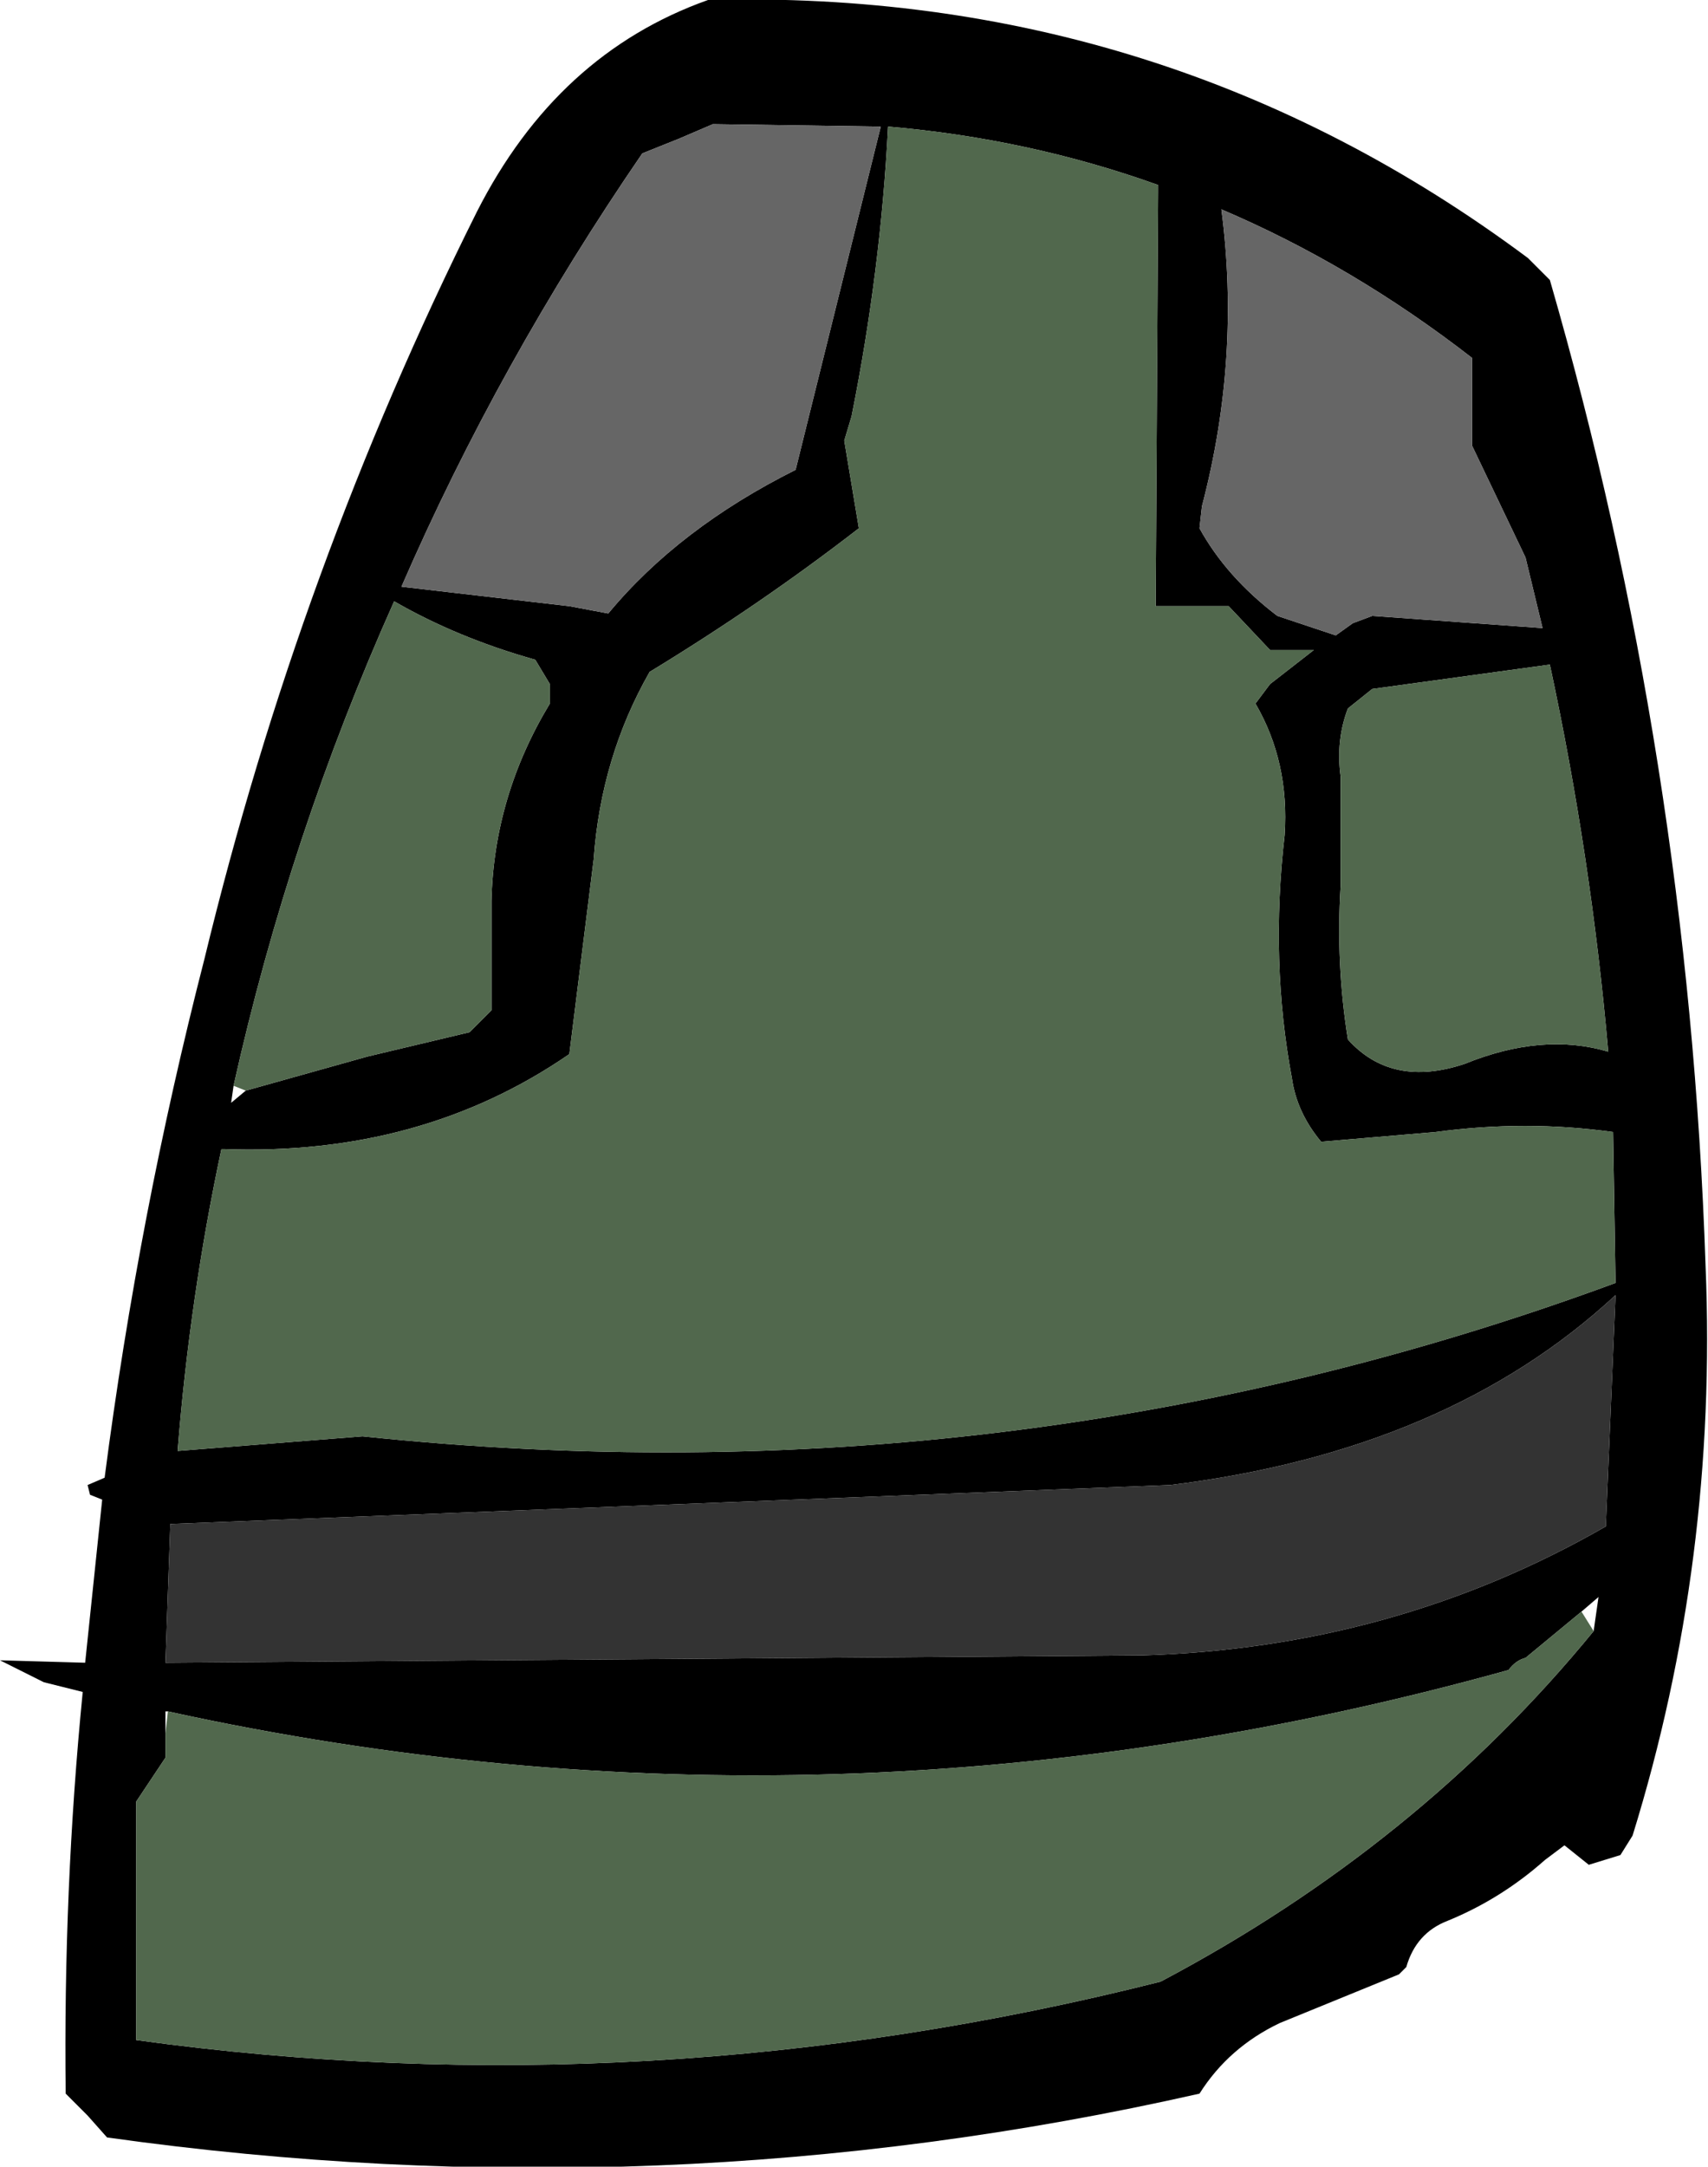 <?xml version="1.0" encoding="UTF-8" standalone="no"?>
<svg xmlns:xlink="http://www.w3.org/1999/xlink" height="44.5px" width="35.1px" xmlns="http://www.w3.org/2000/svg">
  <g transform="matrix(1.0, 0.0, 0.0, 1.0, 20.25, 19.0)">
    <path d="M11.6 -13.25 Q14.45 -3.4 14.8 7.0 15.05 13.05 13.3 18.7 L13.05 19.1 12.4 19.3 11.9 18.9 11.5 19.2 Q10.6 20.0 9.5 20.45 8.85 20.7 8.65 21.4 L8.5 21.55 6.05 22.55 Q5.0 23.05 4.4 24.0 -6.65 26.5 -18.05 24.9 L-18.45 24.45 -18.9 24.0 Q-18.95 19.8 -18.55 15.75 L-19.35 15.55 -20.25 15.1 -18.5 15.15 -18.15 11.8 -18.4 11.7 -18.45 11.5 -18.1 11.35 Q-17.4 5.95 -16.05 0.7 -14.1 -7.35 -10.45 -14.65 -8.8 -17.9 -5.7 -19.0 3.7 -19.25 11.15 -13.7 L11.6 -13.25 M3.55 -15.2 Q0.9 -16.15 -2.0 -16.4 -2.15 -13.45 -2.75 -10.45 L-2.9 -9.95 -2.6 -8.15 Q-4.6 -6.6 -6.9 -5.2 -7.9 -3.45 -8.05 -1.35 L-8.55 2.65 Q-11.6 4.75 -15.65 4.6 L-15.7 4.6 Q-16.35 7.65 -16.6 10.8 L-12.8 10.5 Q0.6 11.9 12.95 7.35 L12.9 4.25 Q11.1 4.0 9.25 4.25 L6.9 4.45 Q6.4 3.85 6.3 3.15 5.85 0.75 6.15 -1.85 6.25 -3.35 5.55 -4.55 L5.85 -4.95 6.75 -5.65 5.85 -5.65 5.0 -6.55 3.5 -6.55 3.55 -15.05 3.55 -15.2 M10.0 -11.15 L10.0 -11.65 Q7.55 -13.55 4.85 -14.7 5.25 -11.65 4.45 -8.6 L4.4 -8.15 Q4.95 -7.15 6.0 -6.35 L7.2 -5.95 7.55 -6.2 7.95 -6.35 11.45 -6.1 11.1 -7.55 10.0 -9.85 10.0 -11.15 M7.45 -4.45 Q7.2 -3.8 7.3 -3.05 L7.3 -0.8 Q7.2 0.8 7.45 2.35 8.35 3.35 9.85 2.85 11.45 2.2 12.8 2.6 12.45 -1.4 11.6 -5.35 L7.95 -4.85 7.45 -4.45 M12.95 7.6 Q9.5 10.8 3.8 11.5 L-16.75 12.3 -16.85 15.15 3.2 15.0 Q8.4 14.85 12.75 12.35 L12.95 7.6 M12.25 14.1 L11.1 15.05 Q10.9 15.1 10.75 15.3 -3.1 19.15 -16.8 16.15 L-16.85 16.15 -16.85 16.6 -16.85 17.1 -17.45 18.0 -17.45 21.6 -17.45 22.9 Q-6.9 24.35 3.6 21.7 8.9 18.9 12.5 14.5 L12.6 13.8 12.25 14.1 M-5.6 -16.45 L-6.3 -16.15 -7.05 -15.85 Q-10.0 -11.55 -12.0 -6.95 L-8.55 -6.55 -7.75 -6.4 Q-6.3 -8.15 -3.9 -9.35 L-2.15 -16.4 -5.6 -16.45 M-15.2 3.4 L-12.7 2.7 -10.6 2.2 -10.15 1.75 -10.15 -0.5 Q-10.1 -2.65 -8.95 -4.55 L-8.95 -4.95 -9.25 -5.45 Q-10.85 -5.9 -12.15 -6.65 -14.3 -1.85 -15.45 3.3 L-15.5 3.65 -15.2 3.4" fill="#000000" fill-rule="evenodd" stroke="none"/>
    <path d="M3.55 -15.2 L3.55 -15.05 3.5 -6.55 5.0 -6.55 5.85 -5.65 6.75 -5.65 5.85 -4.95 5.55 -4.55 Q6.25 -3.35 6.15 -1.85 5.85 0.75 6.3 3.15 6.4 3.85 6.9 4.45 L9.25 4.25 Q11.1 4.0 12.9 4.25 L12.95 7.35 Q0.6 11.9 -12.8 10.5 L-16.6 10.8 Q-16.35 7.65 -15.7 4.6 L-15.65 4.6 Q-11.6 4.75 -8.55 2.65 L-8.05 -1.35 Q-7.9 -3.45 -6.9 -5.2 -4.6 -6.6 -2.6 -8.15 L-2.9 -9.95 -2.75 -10.45 Q-2.15 -13.45 -2.0 -16.4 0.9 -16.15 3.55 -15.2 M7.45 -4.45 L7.95 -4.85 11.6 -5.35 Q12.45 -1.4 12.8 2.6 11.45 2.2 9.85 2.85 8.35 3.35 7.45 2.35 7.2 0.8 7.3 -0.8 L7.3 -3.05 Q7.2 -3.8 7.45 -4.45 M-16.8 16.15 Q-3.1 19.15 10.75 15.3 10.9 15.1 11.1 15.05 L12.25 14.1 12.5 14.5 Q8.9 18.9 3.6 21.7 -6.9 24.35 -17.45 22.9 L-17.45 21.6 -17.45 18.0 -16.85 17.1 -16.85 16.6 -16.8 16.15 M-15.45 3.3 Q-14.3 -1.85 -12.15 -6.65 -10.85 -5.9 -9.25 -5.45 L-8.95 -4.95 -8.95 -4.55 Q-10.1 -2.65 -10.15 -0.5 L-10.15 1.75 -10.6 2.2 -12.7 2.7 -15.2 3.4 -15.45 3.3" fill="#51684d" fill-rule="evenodd" stroke="none"/>
    <path d="M10.0 -11.15 L10.0 -9.85 11.1 -7.55 11.45 -6.1 7.95 -6.35 7.55 -6.2 7.2 -5.95 6.0 -6.35 Q4.95 -7.15 4.4 -8.15 L4.45 -8.6 Q5.25 -11.65 4.85 -14.7 7.55 -13.55 10.0 -11.65 L10.0 -11.15 M-5.6 -16.45 L-2.15 -16.4 -3.9 -9.35 Q-6.3 -8.15 -7.75 -6.4 L-8.55 -6.55 -12.0 -6.95 Q-10.0 -11.55 -7.05 -15.85 L-6.3 -16.15 -5.6 -16.45" fill="#666666" fill-rule="evenodd" stroke="none"/>
    <path d="M12.95 7.6 L12.75 12.35 Q8.4 14.85 3.2 15.0 L-16.85 15.15 -16.75 12.3 3.8 11.5 Q9.5 10.8 12.95 7.6" fill="#333333" fill-rule="evenodd" stroke="none"/>
  </g>
</svg>
